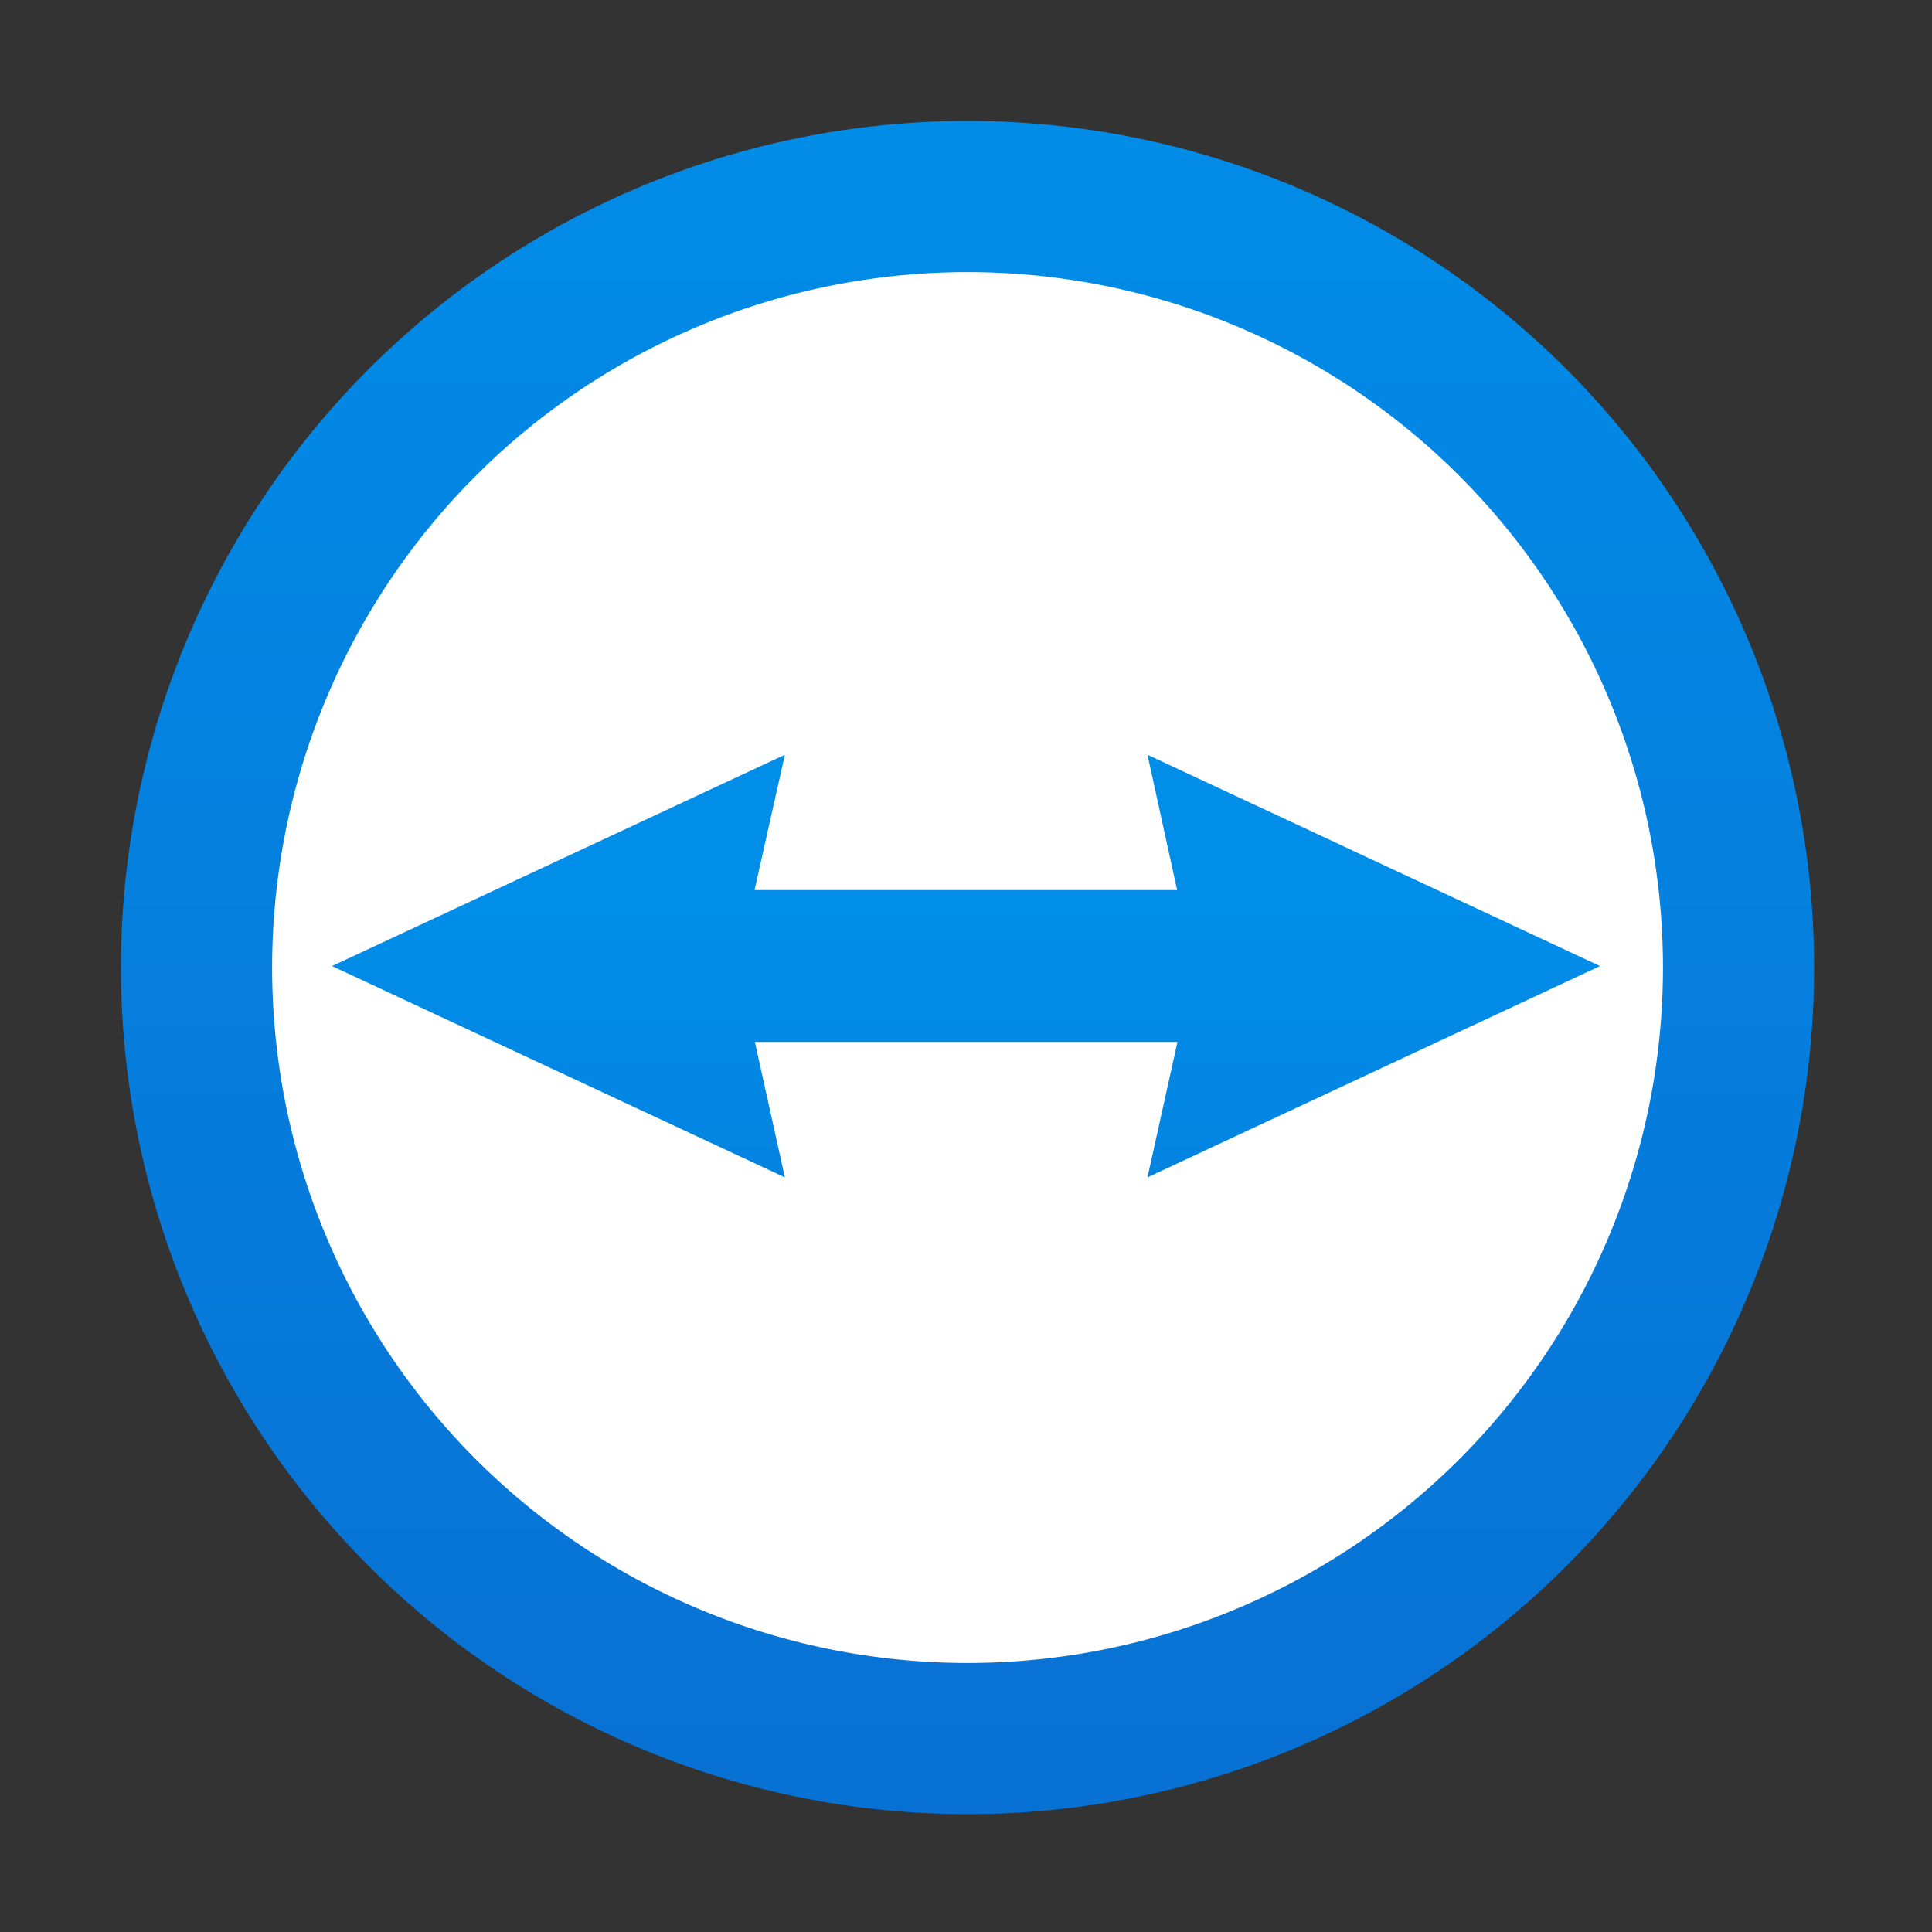 <?xml version="1.0" encoding="UTF-8" standalone="no"?>
<!-- Created with Inkscape (http://www.inkscape.org/) -->

<svg
   width="64"
   height="64"
   viewBox="0 0 16.933 16.933"
   version="1.1"
   id="svg5"
   inkscape:version="1.1.1 (3bf5ae0d25, 2021-09-20, custom)"
   sodipodi:docname="teamviewer.svg"
   xmlns:inkscape="http://www.inkscape.org/namespaces/inkscape"
   xmlns:sodipodi="http://sodipodi.sourceforge.net/DTD/sodipodi-0.dtd"
   xmlns:xlink="http://www.w3.org/1999/xlink"
   xmlns="http://www.w3.org/2000/svg"
   xmlns:svg="http://www.w3.org/2000/svg">
  <rect x="0" y="0" width="16.933" height="16.933" fill="#333333" stroke="none"/>
  <sodipodi:namedview
     id="namedview7"
     pagecolor="#ffffff"
     bordercolor="#666666"
     borderopacity="1.0"
     inkscape:pageshadow="2"
     inkscape:pageopacity="0.0"
     inkscape:pagecheckerboard="0"
     inkscape:document-units="px"
     showgrid="false"
     units="px"
     height="48px"
     inkscape:zoom="2.1793252"
     inkscape:cx="-26.154885"
     inkscape:cy="-7.5711509"
     inkscape:window-width="1920"
     inkscape:window-height="1019"
     inkscape:window-x="0"
     inkscape:window-y="0"
     inkscape:window-maximized="1"
     inkscape:current-layer="svg5"
     inkscape:lockguides="true"
     showguides="false" />
  <defs
     id="defs2">
    <linearGradient
       inkscape:collect="always"
       id="linearGradient3739">
      <stop
         style="stop-color:#096fd2;stop-opacity:1;"
         offset="0"
         id="stop3735" />
      <stop
         style="stop-color:#008ee9;stop-opacity:1"
         offset="1"
         id="stop3737" />
    </linearGradient>
    <linearGradient
       inkscape:collect="always"
       xlink:href="#linearGradient3739"
       id="linearGradient3741"
       x1="20"
       y1="64"
       x2="20"
       y2="2.2677165e-07"
       gradientUnits="userSpaceOnUse" />
    <linearGradient
       inkscape:collect="always"
       xlink:href="#linearGradient3739"
       id="linearGradient4163"
       x1="8.731"
       y1="14.817"
       x2="8.731"
       y2="7.937"
       gradientUnits="userSpaceOnUse" />
  </defs>
  <circle
     style="fill:#ffffff;stroke-width:0.529;stroke-linecap:round;stroke-linejoin:round;stroke-dasharray:6.35, 0.529"
     id="path1058"
     cx="8.467"
     cy="8.467"
     r="7.144" />
  <path
     id="rect849"
     style="opacity:1;fill:url(#linearGradient3741);stroke-width:9;stroke-linecap:round;stroke-linejoin:round;fill-opacity:1"
     d="M 32 4 A 28 28 0 0 0 4 32 A 28 28 0 0 0 32 60 A 28 28 0 0 0 60 32 A 28 28 0 0 0 32 4 z M 32 9 A 23 23 0 0 1 55 32 A 23 23 0 0 1 32 55 A 23 23 0 0 1 9 32 A 23 23 0 0 1 32 9 z "
     transform="scale(0.265)" />
  <path
     id="rect881"
     style="fill:url(#linearGradient4163);stroke-width:2.287;stroke-linecap:round;stroke-linejoin:round;fill-opacity:1"
     d="M 6.879,6.615 6.613,7.801 H 10.317 L 10.057,6.615 14.023,8.467 10.057,10.319 10.32,9.132 H 6.616 L 6.879,10.319 2.91,8.467 Z"
     sodipodi:nodetypes="ccccccccccc" />
</svg>
